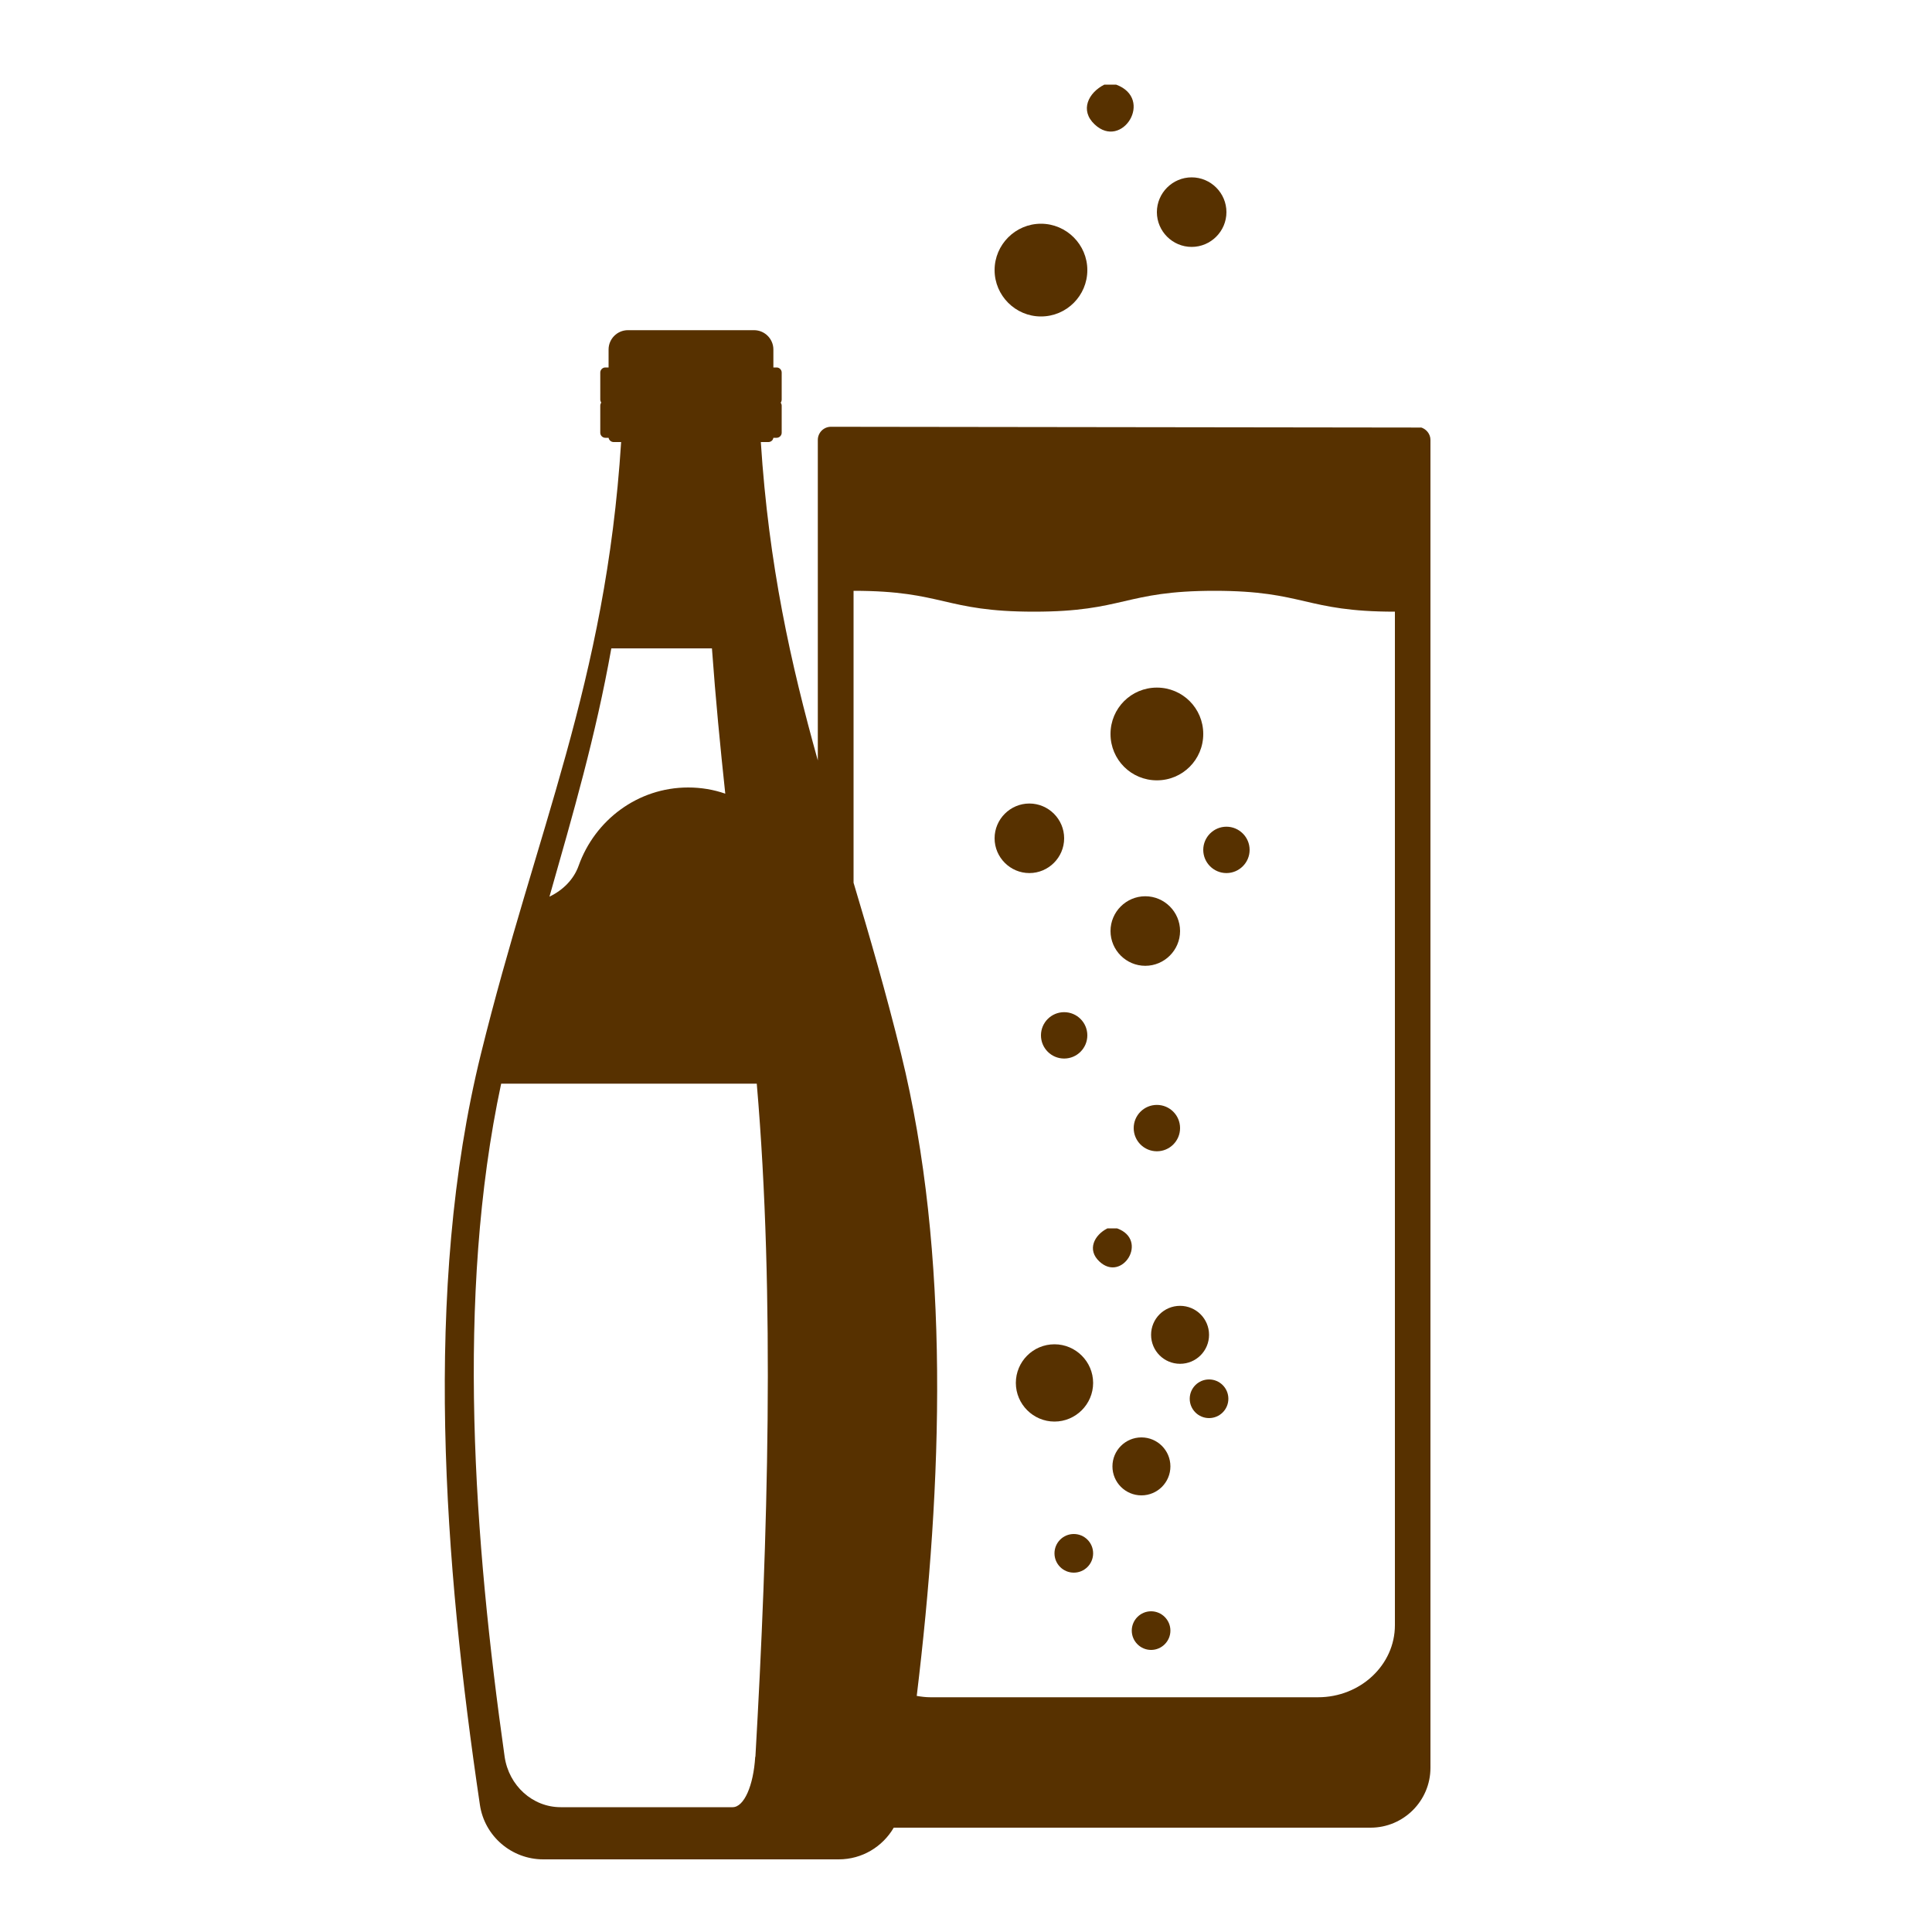 <?xml version="1.0" encoding="UTF-8"?><svg id="Layer_1" xmlns="http://www.w3.org/2000/svg" viewBox="0 0 100 100"><defs><style>.cls-1{fill:#573100;}</style></defs><path class="cls-1" d="M73.55,22.13l-30.54-.04c-.38,0-.68.31-.68.68v16.59c-1.4-5.01-2.54-10.11-2.95-16.48h.39c.13,0,.24-.09.26-.22h.17c.14,0,.26-.12.26-.26v-1.4c0-.06-.02-.11-.05-.16.03-.04.05-.1.05-.16v-1.4c0-.14-.12-.26-.26-.26h-.17v-.93c0-.55-.45-1-1-1h-6.53c-.55,0-1,.45-1,1v.93h-.17c-.14,0-.26.12-.26.26v1.4c0,.06.02.11.05.16-.03.04-.05.1-.05.16v1.4c0,.14.12.26.26.26h.17c.02.12.13.22.26.22h.39c-.8,12.49-4.4,20.08-7.26,31.68-3.01,12.2-1.9,26.38-.05,38.86.24,1.62,1.64,2.82,3.28,2.82h15.29c1.21,0,2.27-.65,2.85-1.64h24.68c1.71,0,3.1-1.39,3.1-3.1V22.77c0-.31-.22-.57-.5-.65ZM31.65,33.56h5.2c.19,2.63.43,5.09.69,7.52-.6-.21-1.25-.32-1.92-.32-2.61,0-4.83,1.69-5.67,4.05-.25.7-.8,1.26-1.51,1.6,1.22-4.29,2.39-8.3,3.2-12.84ZM39.09,90.93c-.09,1.5-.58,2.61-1.17,2.61h-8.9c-1.45,0-2.68-1.11-2.9-2.61-1.58-11.17-2.54-23.81-.18-34.84h13.23c.95,11.03.57,23.67-.07,34.84ZM72.2,33.45v50.67c0,2.06-1.79,3.73-3.98,3.73h-20.06c-.24,0-.48-.03-.71-.07,1.33-11,1.75-22.83-.81-33.23-.79-3.2-1.63-6.09-2.46-8.86v-15.11c4.67,0,4.67,1.08,9.34,1.08s4.67-1.08,9.34-1.08,4.67,1.08,9.34,1.08v1.79Z"/><path class="cls-1" d="M57.76,4.38h-.6c-.83.42-1.28,1.33-.5,2.06,1.42,1.34,3.09-1.33,1.11-2.06Z"/><path class="cls-1" d="M53.88,16.38c1.33,0,2.4-1.08,2.4-2.4s-1.08-2.4-2.4-2.4-2.4,1.08-2.4,2.4,1.08,2.4,2.4,2.4Z"/><path class="cls-1" d="M61.68,12.78c.99,0,1.8-.81,1.8-1.8s-.81-1.8-1.8-1.8-1.8.81-1.8,1.8.81,1.8,1.8,1.8Z"/><path class="cls-1" d="M59.88,40.39c1.33,0,2.4-1.07,2.4-2.4s-1.07-2.4-2.4-2.4-2.4,1.07-2.4,2.4,1.07,2.4,2.4,2.4Z"/><path class="cls-1" d="M55.08,43.39c0-.99-.81-1.8-1.8-1.8s-1.8.81-1.8,1.8.81,1.8,1.8,1.8,1.8-.81,1.8-1.8Z"/><path class="cls-1" d="M59.28,49.99c.99,0,1.8-.81,1.8-1.8s-.81-1.8-1.8-1.8-1.8.81-1.8,1.8.81,1.8,1.8,1.8Z"/><path class="cls-1" d="M62.28,43.99c0,.66.54,1.2,1.2,1.2s1.2-.54,1.2-1.2-.54-1.2-1.2-1.2-1.2.54-1.2,1.2Z"/><circle class="cls-1" cx="55.08" cy="53.59" r="1.2"/><circle class="cls-1" cx="59.88" cy="58.39" r="1.2"/><path class="cls-1" d="M57.82,63.58h-.5c-.69.35-1.06,1.11-.42,1.71,1.18,1.12,2.58-1.11.92-1.71Z"/><path class="cls-1" d="M54.58,69.58c-1.11,0-2,.9-2,2s.9,2,2,2,2-.9,2-2-.9-2-2-2Z"/><path class="cls-1" d="M62.58,69.09c0-.83-.67-1.5-1.5-1.5s-1.5.67-1.5,1.5.67,1.5,1.5,1.5,1.5-.67,1.5-1.5Z"/><circle class="cls-1" cx="59.08" cy="75.9" r="1.5"/><circle class="cls-1" cx="62.58" cy="72.4" r="1"/><circle class="cls-1" cx="55.58" cy="80.4" r="1"/><path class="cls-1" d="M59.58,83.4c-.55,0-1,.45-1,1s.45,1,1,1,1-.45,1-1-.45-1-1-1Z"/></svg>